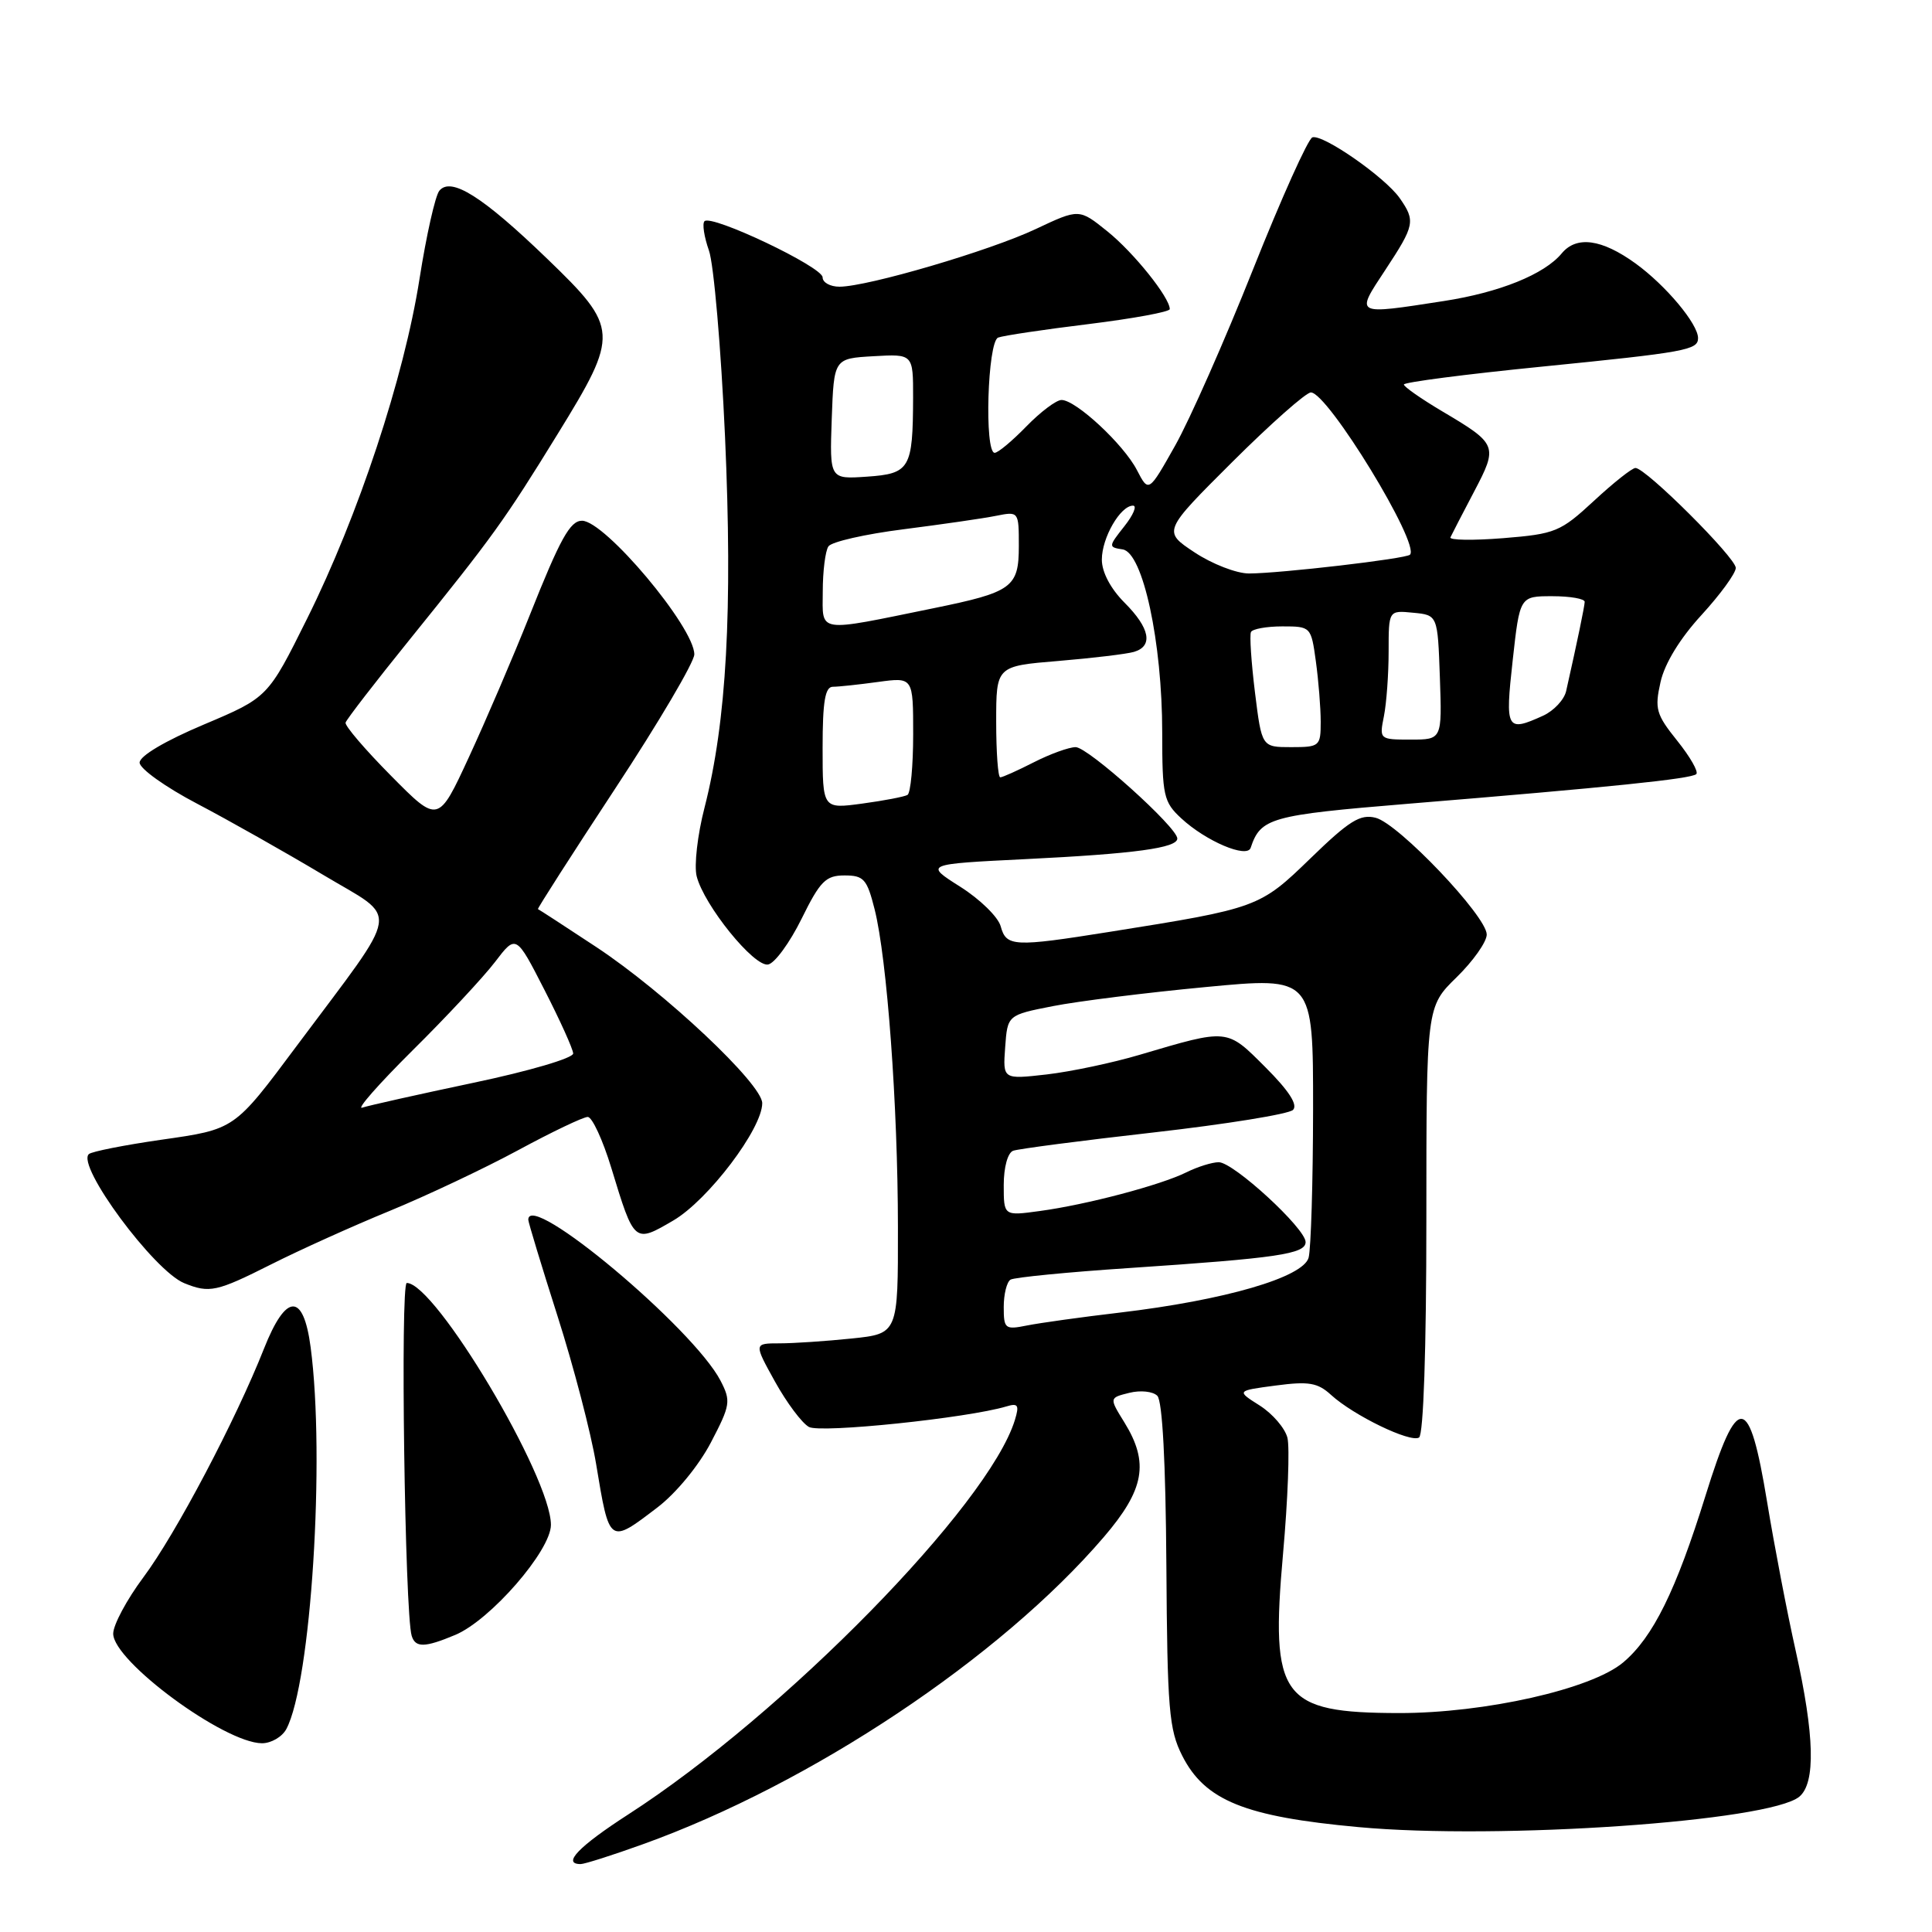 <?xml version="1.0" encoding="UTF-8" standalone="no"?>
<!DOCTYPE svg PUBLIC "-//W3C//DTD SVG 1.1//EN" "http://www.w3.org/Graphics/SVG/1.1/DTD/svg11.dtd" >
<svg xmlns="http://www.w3.org/2000/svg" xmlns:xlink="http://www.w3.org/1999/xlink" version="1.1" viewBox="0 0 256 256">
 <g >
 <path fill="currentColor"
d=" M 85.19 244.37 C 107.49 236.36 132.56 219.65 146.25 203.68 C 151.66 197.37 152.29 193.83 148.99 188.48 C 146.97 185.22 146.97 185.22 149.63 184.56 C 151.11 184.19 152.76 184.36 153.35 184.95 C 154.03 185.63 154.46 193.82 154.55 207.39 C 154.67 226.48 154.90 229.19 156.65 232.64 C 159.66 238.58 164.94 240.72 180.00 242.10 C 198.66 243.82 234.47 241.34 238.42 238.07 C 240.60 236.26 240.44 229.95 237.94 218.74 C 236.80 213.66 235.10 204.78 234.15 199.01 C 231.77 184.56 230.27 184.41 225.99 198.18 C 222.07 210.79 219.03 216.95 215.08 220.28 C 210.88 223.82 196.75 227.00 185.38 226.99 C 169.75 226.96 168.31 224.99 170.01 205.87 C 170.65 198.70 170.91 191.79 170.59 190.51 C 170.27 189.24 168.62 187.32 166.92 186.24 C 163.82 184.28 163.82 184.28 169.04 183.59 C 173.42 183.01 174.60 183.21 176.38 184.84 C 179.35 187.55 186.87 191.20 188.03 190.48 C 188.62 190.12 189.00 178.72 189.00 161.64 C 189.00 133.41 189.00 133.41 193.00 129.50 C 195.20 127.35 197.00 124.80 197.00 123.83 C 197.00 121.41 185.31 109.12 182.28 108.36 C 180.24 107.84 178.78 108.75 173.66 113.72 C 166.92 120.26 166.68 120.35 147.00 123.48 C 134.32 125.50 133.34 125.45 132.60 122.75 C 132.27 121.51 129.85 119.15 127.24 117.50 C 122.50 114.50 122.50 114.50 135.86 113.84 C 150.35 113.13 156.00 112.36 156.00 111.11 C 156.00 109.63 144.17 99.00 142.53 99.00 C 141.65 99.00 139.16 99.90 137.00 101.00 C 134.84 102.10 132.84 103.00 132.54 103.00 C 132.24 103.00 132.00 99.68 132.00 95.63 C 132.00 88.26 132.00 88.26 140.25 87.58 C 144.79 87.20 149.29 86.66 150.25 86.38 C 152.84 85.62 152.38 83.23 149.00 79.85 C 147.15 77.99 146.00 75.81 146.00 74.15 C 146.00 71.25 148.46 67.00 150.13 67.00 C 150.69 67.00 150.17 68.24 148.97 69.75 C 146.86 72.42 146.85 72.51 148.76 72.80 C 151.44 73.21 154.00 85.07 154.00 97.08 C 154.00 105.44 154.18 106.27 156.53 108.44 C 159.79 111.46 165.24 113.78 165.72 112.34 C 167.04 108.37 168.33 108.01 186.50 106.51 C 213.34 104.31 224.14 103.20 224.77 102.57 C 225.08 102.25 223.94 100.27 222.24 98.15 C 219.44 94.66 219.23 93.93 220.03 90.37 C 220.58 87.91 222.61 84.59 225.46 81.49 C 227.95 78.77 230.00 75.96 230.00 75.25 C 230.00 73.90 218.08 62.01 216.71 62.01 C 216.27 62.00 213.80 63.96 211.21 66.36 C 206.76 70.48 206.10 70.75 199.18 71.31 C 195.16 71.63 192.01 71.58 192.19 71.20 C 192.37 70.81 193.77 68.10 195.31 65.17 C 198.52 59.07 198.43 58.84 191.10 54.50 C 188.32 52.85 186.03 51.25 186.02 50.95 C 186.01 50.65 194.20 49.59 204.22 48.59 C 223.42 46.67 225.00 46.38 225.00 44.80 C 225.00 42.92 220.72 37.81 216.72 34.91 C 212.24 31.67 208.90 31.21 206.94 33.57 C 204.64 36.35 198.70 38.75 191.31 39.89 C 179.40 41.73 179.57 41.82 183.56 35.77 C 187.47 29.83 187.58 29.28 185.46 26.24 C 183.51 23.47 175.28 17.74 173.90 18.20 C 173.33 18.39 169.79 26.26 166.04 35.68 C 162.29 45.11 157.64 55.63 155.71 59.05 C 152.20 65.28 152.20 65.28 150.65 62.29 C 148.89 58.88 142.56 53.00 140.66 53.00 C 139.96 53.00 137.87 54.58 136.00 56.50 C 134.13 58.42 132.25 60.00 131.80 60.00 C 130.41 60.00 130.85 45.27 132.26 44.73 C 132.95 44.47 138.35 43.66 144.26 42.94 C 150.17 42.21 155.00 41.32 155.00 40.96 C 155.00 39.42 150.22 33.46 146.74 30.66 C 142.99 27.64 142.99 27.64 137.24 30.35 C 131.14 33.23 115.01 37.97 111.25 37.99 C 110.01 37.99 109.00 37.44 109.00 36.75 C 109.00 35.37 94.29 28.38 93.35 29.31 C 93.03 29.63 93.30 31.38 93.94 33.20 C 94.58 35.01 95.54 46.11 96.07 57.86 C 97.09 80.86 96.28 95.59 93.35 107.03 C 92.42 110.62 91.96 114.70 92.31 116.10 C 93.28 119.95 99.92 128.16 101.78 127.80 C 102.66 127.64 104.65 124.91 106.21 121.75 C 108.67 116.75 109.42 116.00 111.90 116.00 C 114.46 116.00 114.88 116.48 115.89 120.48 C 117.54 127.03 118.97 146.45 118.98 162.61 C 119.00 176.72 119.00 176.72 112.85 177.36 C 109.47 177.71 105.17 178.00 103.30 178.00 C 99.88 178.00 99.88 178.00 102.69 183.07 C 104.24 185.86 106.26 188.57 107.19 189.08 C 108.73 189.93 128.21 187.90 133.35 186.36 C 134.90 185.89 135.08 186.18 134.48 188.15 C 131.02 199.43 103.86 227.14 83.25 240.42 C 76.67 244.67 74.43 247.00 76.94 247.00 C 77.46 247.00 81.17 245.82 85.19 244.37 Z  M 37.94 229.11 C 41.21 223.00 43.11 193.18 41.16 178.51 C 40.20 171.24 37.90 171.32 34.98 178.70 C 31.24 188.17 23.29 203.26 19.00 209.00 C 16.80 211.95 15.00 215.31 15.00 216.47 C 15.00 220.12 29.72 230.96 34.71 230.99 C 35.93 230.99 37.38 230.15 37.94 229.11 Z  M 60.31 216.64 C 64.97 214.70 73.00 205.46 73.00 202.05 C 73.00 195.70 57.68 170.00 53.90 170.00 C 53.03 170.00 53.64 213.79 54.55 216.75 C 55.04 218.35 56.28 218.33 60.31 216.64 Z  M 87.13 199.73 C 89.58 197.86 92.60 194.19 94.19 191.15 C 96.79 186.18 96.87 185.65 95.48 182.96 C 91.88 176.01 70.00 157.67 70.00 161.62 C 70.00 161.95 71.74 167.69 73.87 174.37 C 76.00 181.04 78.31 189.88 78.99 194.00 C 80.76 204.68 80.70 204.64 87.13 199.73 Z  M 35.94 167.53 C 39.73 165.62 46.80 162.43 51.66 160.44 C 56.52 158.44 64.17 154.83 68.65 152.41 C 73.14 149.98 77.29 148.00 77.88 148.00 C 78.46 148.00 79.87 151.04 81.00 154.75 C 84.05 164.77 84.04 164.75 89.22 161.72 C 93.83 159.02 101.00 149.56 101.00 146.18 C 101.00 143.64 88.08 131.48 79.00 125.48 C 74.88 122.76 71.40 120.50 71.28 120.46 C 71.16 120.43 75.77 113.23 81.53 104.47 C 87.29 95.72 92.00 87.72 92.00 86.71 C 92.00 83.11 80.15 69.00 77.12 69.00 C 75.54 69.00 74.23 71.37 70.20 81.50 C 68.01 87.00 64.38 95.47 62.14 100.31 C 58.07 109.12 58.07 109.12 51.83 102.81 C 48.39 99.34 45.67 96.16 45.79 95.75 C 45.91 95.33 49.73 90.38 54.28 84.75 C 65.34 71.05 66.82 69.00 73.91 57.48 C 82.07 44.23 82.03 43.47 72.51 34.29 C 63.95 26.03 59.75 23.38 58.21 25.28 C 57.67 25.95 56.49 31.20 55.59 36.94 C 53.54 50.01 47.48 68.34 40.70 81.96 C 35.50 92.42 35.50 92.42 27.00 96.01 C 21.88 98.17 18.50 100.17 18.50 101.05 C 18.50 101.85 21.93 104.30 26.13 106.50 C 30.32 108.70 37.84 112.95 42.83 115.93 C 53.02 122.04 53.38 119.73 39.38 138.50 C 30.99 149.75 31.18 149.62 21.32 151.03 C 16.47 151.73 12.17 152.58 11.78 152.92 C 10.06 154.41 20.41 168.41 24.42 170.03 C 27.76 171.38 28.69 171.18 35.94 167.53 Z  M 133.00 173.18 C 133.00 171.50 133.40 169.87 133.90 169.56 C 134.39 169.26 141.48 168.56 149.65 168.02 C 169.26 166.71 173.00 166.16 173.00 164.58 C 173.00 162.78 163.45 154.00 161.49 154.00 C 160.62 154.00 158.69 154.60 157.20 155.34 C 153.80 157.03 143.98 159.63 137.75 160.47 C 133.00 161.12 133.00 161.12 133.00 157.03 C 133.00 154.67 133.53 152.74 134.25 152.48 C 134.94 152.23 143.34 151.13 152.91 150.05 C 162.49 148.96 170.78 147.62 171.33 147.07 C 172.00 146.40 170.79 144.53 167.68 141.42 C 162.51 136.25 162.81 136.28 151.00 139.77 C 147.43 140.83 141.89 142.00 138.69 142.37 C 132.88 143.03 132.88 143.03 133.19 138.77 C 133.50 134.50 133.50 134.50 139.50 133.32 C 142.80 132.67 151.91 131.53 159.75 130.79 C 174.00 129.43 174.00 129.43 173.99 146.97 C 173.98 156.61 173.71 165.46 173.40 166.64 C 172.70 169.25 162.31 172.28 148.35 173.93 C 143.32 174.52 137.81 175.29 136.10 175.63 C 133.17 176.22 133.00 176.08 133.00 173.18 Z  M 109.00 99.09 C 109.00 92.94 109.33 91.00 110.36 91.00 C 111.11 91.00 113.81 90.71 116.36 90.36 C 121.00 89.73 121.00 89.73 121.00 97.31 C 121.00 101.47 120.66 105.08 120.25 105.33 C 119.84 105.57 117.14 106.09 114.25 106.48 C 109.00 107.19 109.00 107.19 109.00 99.09 Z  M 166.29 91.75 C 165.80 87.76 165.56 84.16 165.76 83.75 C 165.95 83.34 167.83 83.00 169.92 83.00 C 173.69 83.00 173.73 83.04 174.36 87.64 C 174.71 90.19 175.00 93.79 175.00 95.64 C 175.00 98.88 174.86 99.00 171.09 99.00 C 167.19 99.00 167.19 99.00 166.29 91.75 Z  M 183.38 94.88 C 183.72 93.16 184.00 89.30 184.00 86.31 C 184.00 80.87 184.00 80.87 187.25 81.19 C 190.50 81.50 190.50 81.50 190.79 89.75 C 191.08 98.00 191.08 98.00 186.92 98.00 C 182.78 98.00 182.76 97.97 183.38 94.88 Z  M 200.44 87.50 C 201.38 79.00 201.38 79.00 205.69 79.00 C 208.06 79.00 209.99 79.34 209.98 79.75 C 209.95 80.41 209.03 84.87 207.52 91.58 C 207.26 92.72 205.89 94.18 204.48 94.83 C 199.61 97.04 199.42 96.70 200.44 87.50 Z  M 109.02 78.38 C 109.02 75.70 109.36 73.00 109.77 72.40 C 110.17 71.79 114.65 70.77 119.73 70.13 C 124.80 69.48 130.31 68.69 131.98 68.35 C 134.99 67.75 135.00 67.77 135.00 72.34 C 135.00 77.83 134.14 78.46 123.71 80.59 C 108.06 83.79 109.00 83.93 109.02 78.38 Z  M 158.28 73.19 C 154.07 70.40 154.07 70.40 163.30 61.20 C 168.38 56.14 173.06 52.00 173.70 52.00 C 175.93 52.00 188.22 72.11 186.83 73.50 C 186.30 74.04 169.61 75.98 165.50 75.99 C 163.85 75.99 160.60 74.73 158.28 73.19 Z  M 110.21 55.50 C 110.50 47.50 110.50 47.50 115.75 47.20 C 121.00 46.90 121.00 46.90 120.99 52.70 C 120.96 62.09 120.57 62.77 114.87 63.16 C 109.93 63.50 109.93 63.50 110.21 55.50 Z  M 54.65 139.20 C 59.14 134.76 64.06 129.47 65.59 127.47 C 68.38 123.81 68.38 123.81 72.14 131.16 C 74.21 135.20 75.92 138.99 75.95 139.59 C 75.98 140.20 70.09 141.93 62.75 143.47 C 55.46 145.01 48.83 146.49 48.00 146.77 C 47.17 147.06 50.17 143.65 54.65 139.20 Z "/>
</g>
</svg>
